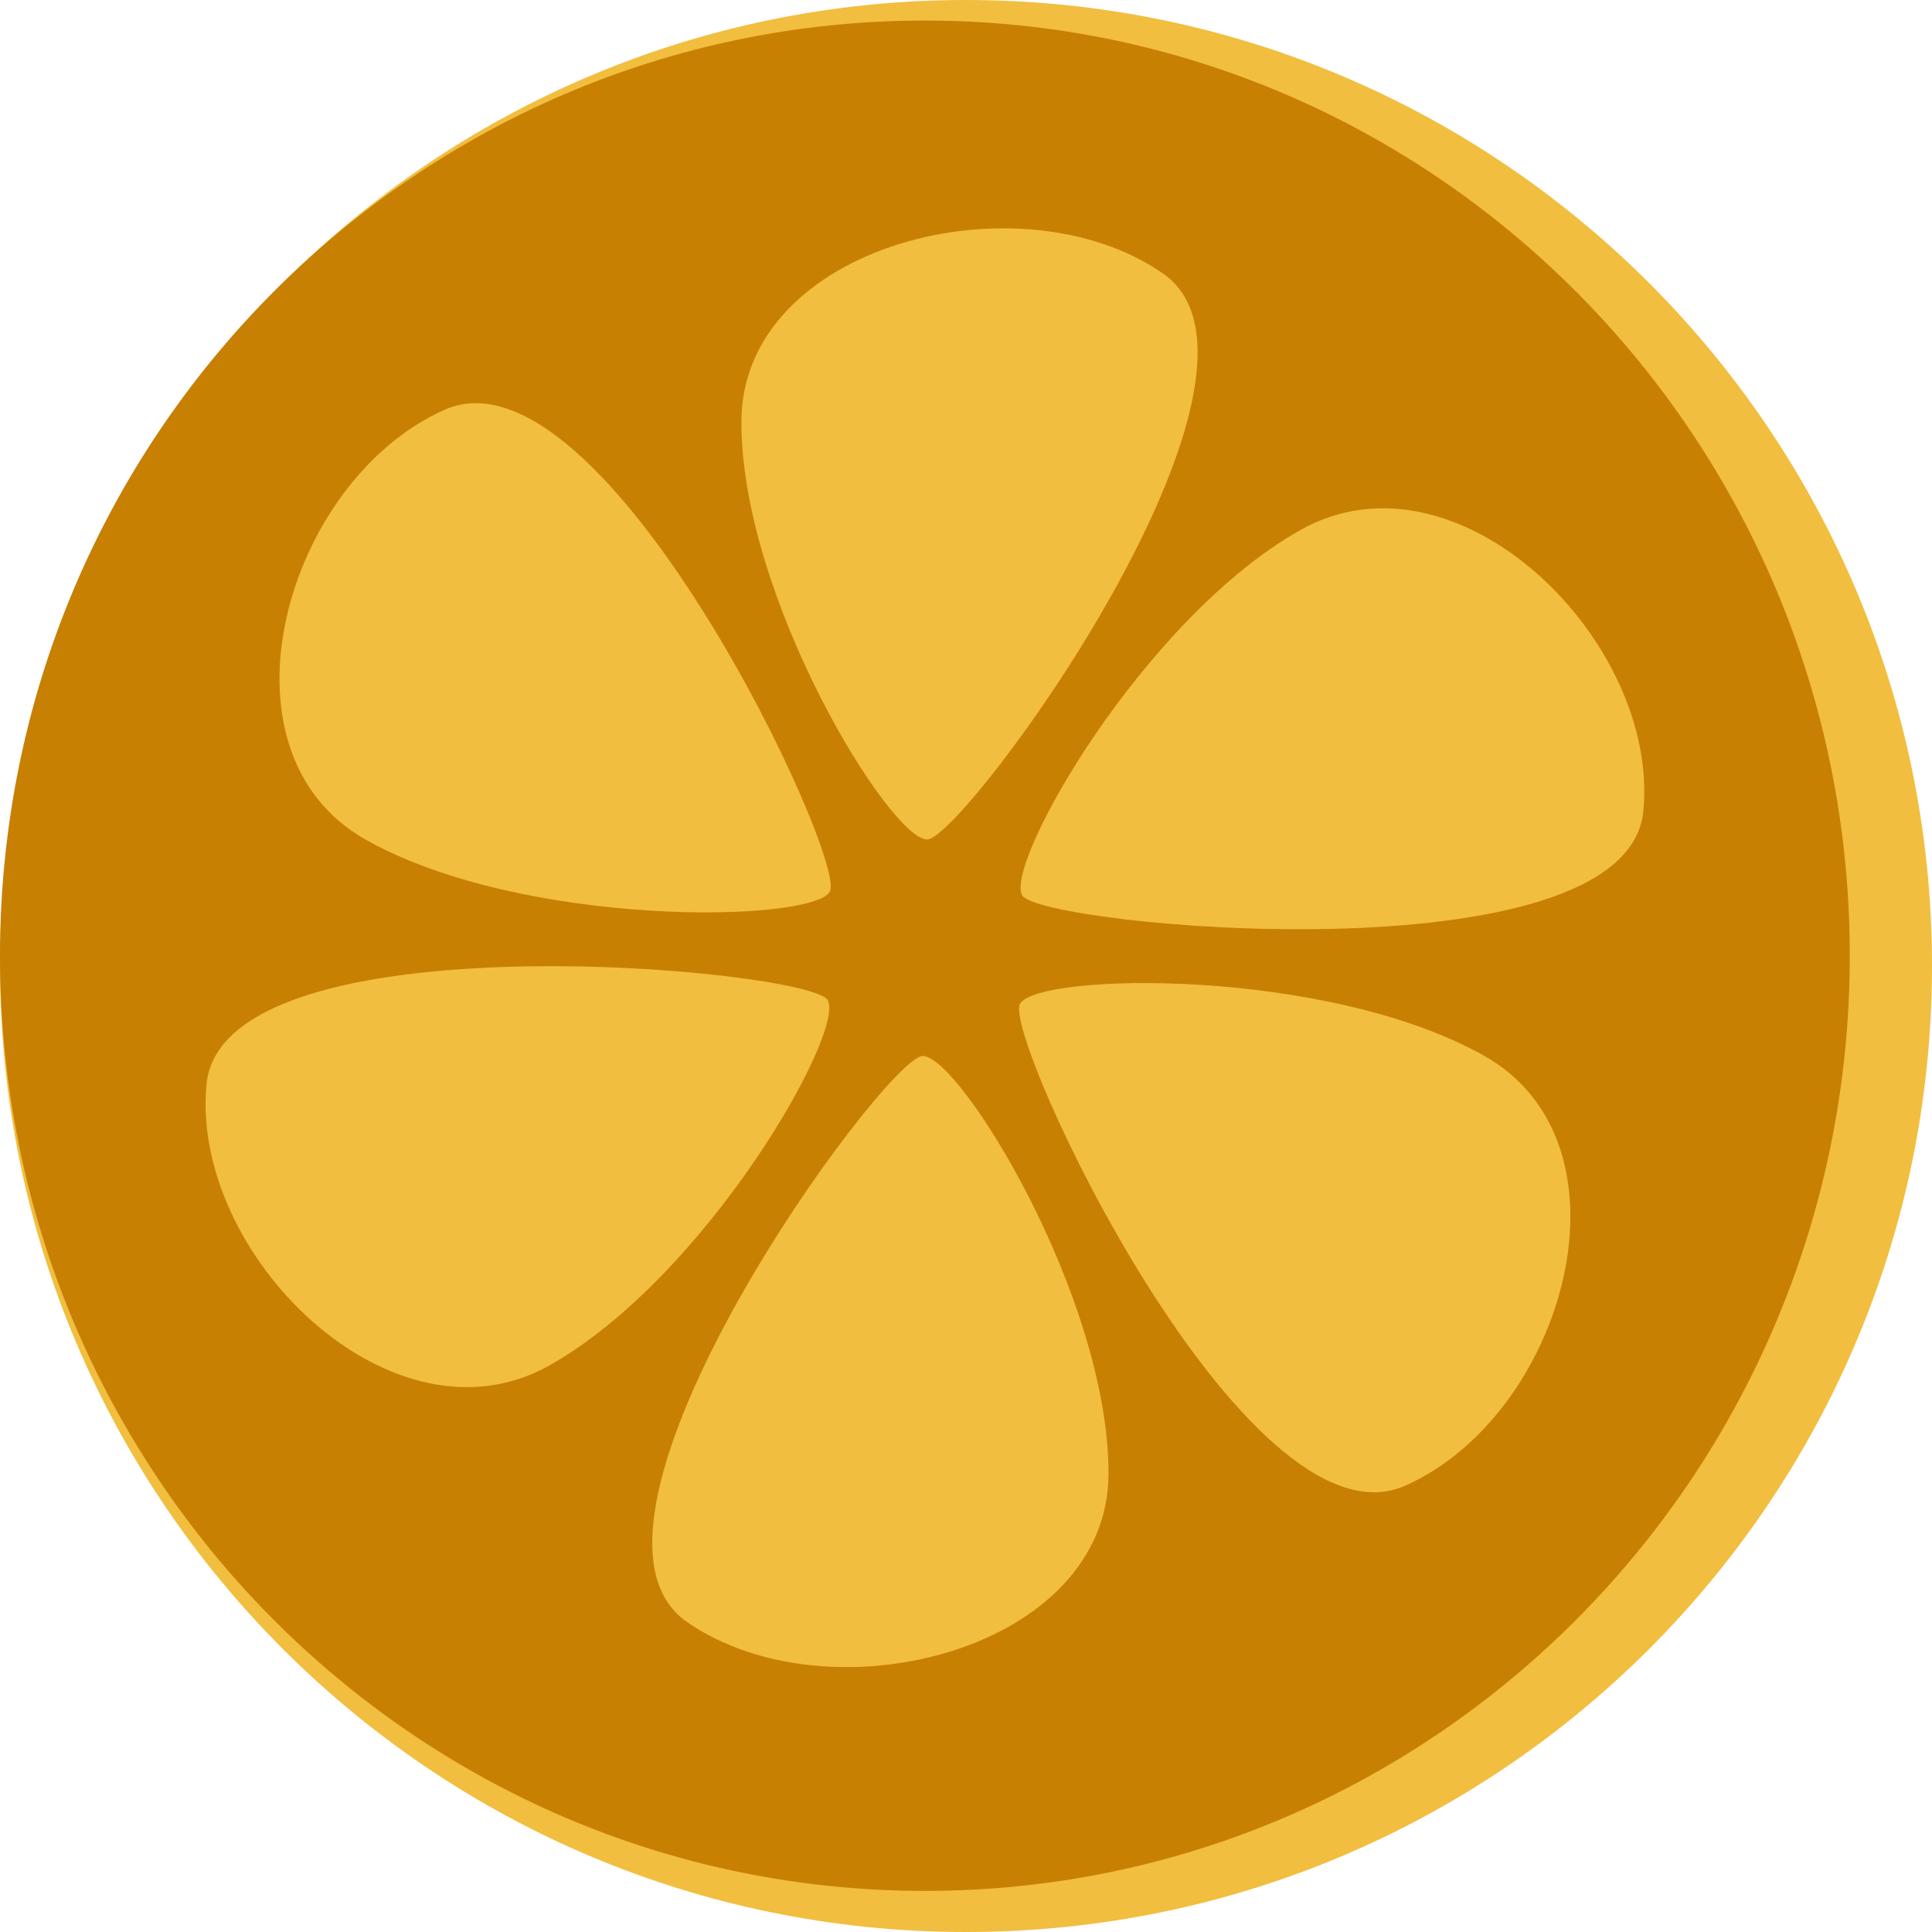 <svg width="94" height="94" viewBox="0 0 94 94" fill="none" xmlns="http://www.w3.org/2000/svg">
<path d="M94 47C94 72.957 72.957 94 47 94C21.043 94 0 72.957 0 47C0 21.043 21.043 0 47 0C72.957 0 94 21.043 94 47Z" fill="#F1BE3F"/>
<path d="M90 46.5C90 71.629 69.853 92 45 92C20.147 92 0 71.629 0 46.5C0 21.371 20.147 1 45 1C69.853 1 90 21.371 90 46.5Z" fill="#C88003"/>
<path d="M40.373 43.388C39.474 44.905 25.45 45.16 17.799 40.856C10.147 36.553 13.865 23.395 21.625 19.94C29.386 16.485 41.272 41.871 40.373 43.388Z" fill="#F1BE3F"/>
<path d="M40.267 48.655C41.166 50.172 34.381 62.131 26.729 66.435C19.078 70.738 9.24 61.023 10.049 52.748C10.857 44.473 39.368 47.137 40.267 48.655Z" fill="#F1BE3F"/>
<path d="M44.897 51.376C46.695 51.376 53.934 63.081 53.934 71.688C53.934 80.295 40.378 83.738 33.426 78.918C26.475 74.098 43.099 51.376 44.897 51.376Z" fill="#F1BE3F"/>
<path d="M49.63 48.834C50.529 47.317 64.554 47.062 72.205 51.365C79.856 55.669 76.139 68.827 68.379 72.282C60.618 75.737 48.731 50.351 49.63 48.834Z" fill="#F1BE3F"/>
<path d="M49.737 43.566C48.837 42.049 55.623 30.09 63.274 25.786C70.925 21.483 80.764 31.198 79.955 39.473C79.146 47.748 50.636 45.084 49.737 43.566Z" fill="#F1BE3F"/>
<path d="M45.108 40.844C43.31 40.844 36.071 29.14 36.071 20.533C36.071 11.926 49.627 8.483 56.579 13.303C63.53 18.123 46.907 40.845 45.108 40.844Z" fill="#F1BE3F"/>
</svg>

